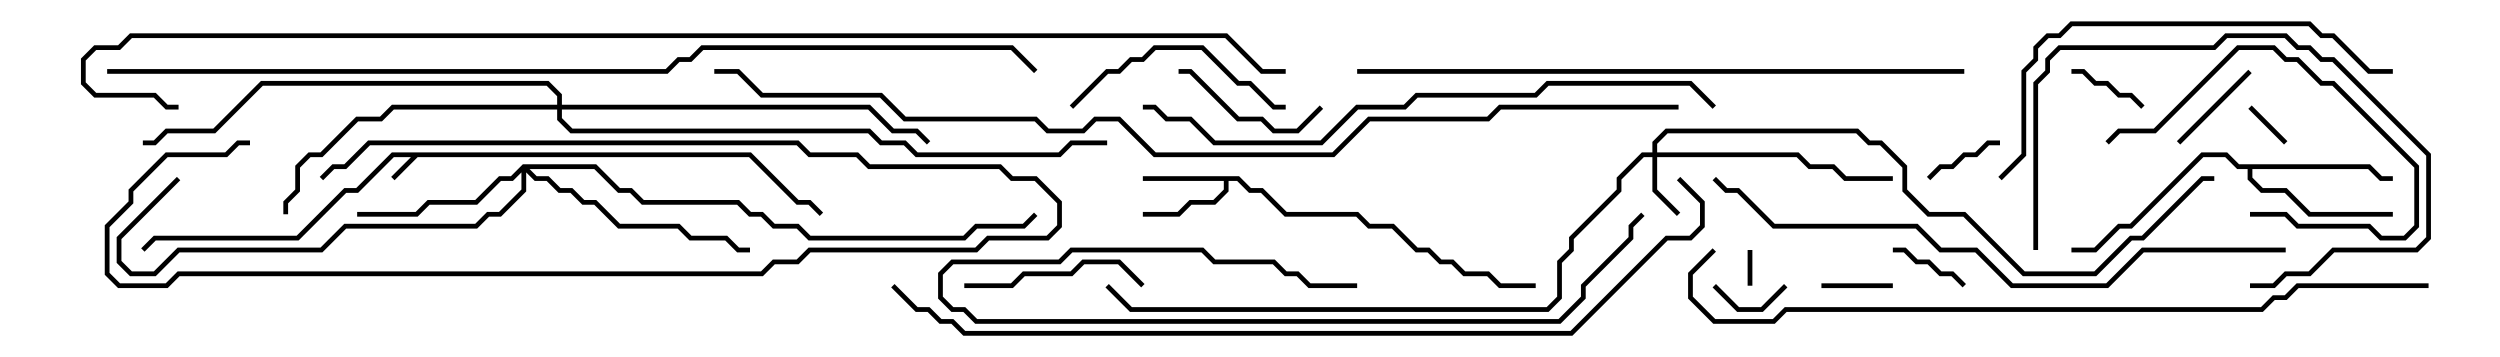 <svg version="1.1" width="105" height="15" xmlns="http://www.w3.org/2000/svg"><path d="M31.541,6.4L33.541,8.4L34.041,8.4L34.571,8.929L34.429,9.071L33.959,8.6L33.459,8.6L31.459,6.6L17.541,6.6L16.571,7.571L16.429,7.429L17.259,6.6L16.541,6.6L15.041,8.1L14.541,8.1L12.541,10.1L6.541,10.1L6.071,10.571L5.929,10.429L6.459,9.9L12.459,9.9L14.459,7.9L14.959,7.9L16.459,6.4z" stroke="none"/><path d="M52.041,7.4L52.541,7.9L53.041,7.9L54.041,8.9L57.041,8.9L57.541,9.4L58.541,9.4L59.541,10.4L60.041,10.4L60.541,10.9L61.041,10.9L61.541,11.4L62.541,11.4L63.041,11.9L64.5,11.9L64.5,12.1L62.959,12.1L62.459,11.6L61.459,11.6L60.959,11.1L60.459,11.1L59.959,10.6L59.459,10.6L58.459,9.6L57.459,9.6L56.959,9.1L53.959,9.1L52.959,8.1L52.459,8.1L51.959,7.6L51.6,7.6L51.6,8.041L51.041,8.6L50.041,8.6L49.541,9.1L48,9.1L48,8.9L49.459,8.9L49.959,8.4L50.959,8.4L51.4,7.959L51.4,7.6L48,7.6L48,7.4z" stroke="none"/><path d="M99.541,6.9L100.041,7.4L100.5,7.4L100.5,7.6L99.959,7.6L99.459,7.1L94.6,7.1L94.6,7.459L95.041,7.9L96.041,7.9L97.041,8.9L100.5,8.9L100.5,9.1L96.959,9.1L95.959,8.1L94.959,8.1L94.4,7.541L94.4,7.1L93.959,7.1L93.459,6.6L92.541,6.6L89.541,9.6L89.041,9.6L88.041,10.6L87,10.6L87,10.4L87.959,10.4L88.959,9.4L89.459,9.4L92.459,6.4L93.541,6.4L94.041,6.9z" stroke="none"/><path d="M69.4,6.4L69.4,5.959L69.959,5.4L78.041,5.4L78.541,5.9L79.041,5.9L80.1,6.959L80.1,7.959L81.041,8.9L82.541,8.9L85.041,11.4L87.959,11.4L89.459,9.9L89.959,9.9L92.459,7.4L93,7.4L93,7.6L92.541,7.6L90.041,10.1L89.541,10.1L88.041,11.6L84.959,11.6L82.459,9.1L80.959,9.1L79.9,8.041L79.9,7.041L78.959,6.1L78.459,6.1L77.959,5.6L70.041,5.6L69.6,6.041L69.6,6.4L75.541,6.4L76.041,6.9L77.041,6.9L77.541,7.4L79.5,7.4L79.5,7.6L77.459,7.6L76.959,7.1L75.959,7.1L75.459,6.6L69.6,6.6L69.6,7.959L70.571,8.929L70.429,9.071L69.4,8.041L69.4,6.6L69.041,6.6L68.1,7.541L68.1,8.041L66.1,10.041L66.1,10.541L65.6,11.041L65.6,12.541L65.041,13.1L47.459,13.1L46.429,12.071L46.571,11.929L47.541,12.9L64.959,12.9L65.4,12.459L65.4,10.959L65.9,10.459L65.9,9.959L67.9,7.959L67.9,7.459L68.959,6.4z" stroke="none"/><path d="M21.959,6.9L25.041,6.9L26.041,7.9L26.541,7.9L27.041,8.4L31.041,8.4L31.541,8.9L32.041,8.9L32.541,9.4L33.541,9.4L34.041,9.9L40.459,9.9L40.959,9.4L42.959,9.4L43.429,8.929L43.571,9.071L43.041,9.6L41.041,9.6L40.541,10.1L33.959,10.1L33.459,9.6L32.459,9.6L31.959,9.1L31.459,9.1L30.959,8.6L26.959,8.6L26.459,8.1L25.959,8.1L24.959,7.1L22.241,7.1L22.541,7.4L23.041,7.4L23.541,7.9L24.041,7.9L24.541,8.4L25.041,8.4L26.041,9.4L28.541,9.4L29.041,9.9L30.541,9.9L31.041,10.4L31.5,10.4L31.5,10.6L30.959,10.6L30.459,10.1L28.959,10.1L28.459,9.6L25.959,9.6L24.959,8.6L24.459,8.6L23.959,8.1L23.459,8.1L22.959,7.6L22.459,7.6L22.1,7.241L22.1,8.041L21.041,9.1L20.541,9.1L20.041,9.6L14.541,9.6L13.541,10.6L7.541,10.6L6.541,11.6L5.459,11.6L4.9,11.041L4.9,9.959L7.429,7.429L7.571,7.571L5.1,10.041L5.1,10.959L5.541,11.4L6.459,11.4L7.459,10.4L13.459,10.4L14.459,9.4L19.959,9.4L20.459,8.9L20.959,8.9L21.9,7.959L21.9,7.241L21.541,7.6L21.041,7.6L20.041,8.6L18.041,8.6L17.541,9.1L15,9.1L15,8.9L17.459,8.9L17.959,8.4L19.959,8.4L20.959,7.4L21.459,7.4z" stroke="none"/><path d="M23.4,4.4L23.4,4.041L22.959,3.6L11.041,3.6L9.041,5.6L7.041,5.6L6.541,6.1L6,6.1L6,5.9L6.459,5.9L6.959,5.4L8.959,5.4L10.959,3.4L23.041,3.4L23.6,3.959L23.6,4.4L36.541,4.4L37.541,5.4L38.541,5.4L39.071,5.929L38.929,6.071L38.459,5.6L37.459,5.6L36.459,4.6L23.6,4.6L23.6,4.959L24.041,5.4L36.541,5.4L37.041,5.9L38.041,5.9L38.541,6.4L44.459,6.4L44.959,5.9L46.5,5.9L46.5,6.1L45.041,6.1L44.541,6.6L38.459,6.6L37.959,6.1L36.959,6.1L36.459,5.6L23.959,5.6L23.4,5.041L23.4,4.6L16.541,4.6L16.041,5.1L15.041,5.1L13.541,6.6L13.041,6.6L12.6,7.041L12.6,8.041L12.1,8.541L12.1,9L11.9,9L11.9,8.459L12.4,7.959L12.4,6.959L12.959,6.4L13.459,6.4L14.959,4.9L15.959,4.9L16.459,4.4z" stroke="none"/><path d="M73.6,12L73.4,12L73.4,10.5L73.6,10.5z" stroke="none"/><path d="M96.071,5.929L95.929,6.071L94.429,4.571L94.571,4.429z" stroke="none"/><path d="M71.929,12.071L72.071,11.929L73.041,12.9L73.959,12.9L74.929,11.929L75.071,12.071L74.041,13.1L72.959,13.1z" stroke="none"/><path d="M76.5,12.1L76.5,11.9L79.5,11.9L79.5,12.1z" stroke="none"/><path d="M13.571,7.571L13.429,7.429L13.959,6.9L14.459,6.9L15.459,5.9L33.541,5.9L34.041,6.4L36.041,6.4L36.541,6.9L42.041,6.9L42.541,7.4L43.541,7.4L44.6,8.459L44.6,9.541L44.041,10.1L41.541,10.1L41.041,10.6L34.041,10.6L33.541,11.1L32.541,11.1L32.041,11.6L7.541,11.6L7.041,12.1L4.959,12.1L4.4,11.541L4.4,9.459L5.4,8.459L5.4,7.959L6.959,6.4L9.459,6.4L9.959,5.9L10.5,5.9L10.5,6.1L10.041,6.1L9.541,6.6L7.041,6.6L5.6,8.041L5.6,8.541L4.6,9.541L4.6,11.459L5.041,11.9L6.959,11.9L7.459,11.4L31.959,11.4L32.459,10.9L33.459,10.9L33.959,10.4L40.959,10.4L41.459,9.9L43.959,9.9L44.4,9.459L44.4,8.541L43.459,7.6L42.459,7.6L41.959,7.1L36.459,7.1L35.959,6.6L33.959,6.6L33.459,6.1L15.541,6.1L14.541,7.1L14.041,7.1z" stroke="none"/><path d="M90.071,4.429L89.929,4.571L89.459,4.1L88.959,4.1L88.459,3.6L87.959,3.6L87.459,3.1L87,3.1L87,2.9L87.541,2.9L88.041,3.4L88.541,3.4L89.041,3.9L89.541,3.9z" stroke="none"/><path d="M81.071,7.571L80.929,7.429L81.459,6.9L81.959,6.9L82.459,6.4L82.959,6.4L83.459,5.9L84,5.9L84,6.1L83.541,6.1L83.041,6.6L82.541,6.6L82.041,7.1L81.541,7.1z" stroke="none"/><path d="M82.571,11.929L82.429,12.071L81.959,11.6L81.459,11.6L80.959,11.1L80.459,11.1L79.959,10.6L79.5,10.6L79.5,10.4L80.041,10.4L80.541,10.9L81.041,10.9L81.541,11.4L82.041,11.4z" stroke="none"/><path d="M94.429,2.929L94.571,3.071L91.571,6.071L91.429,5.929z" stroke="none"/><path d="M55.429,4.429L55.571,4.571L54.541,5.6L53.459,5.6L52.959,5.1L51.959,5.1L49.959,3.1L49.5,3.1L49.5,2.9L50.041,2.9L52.041,4.9L53.041,4.9L53.541,5.4L54.459,5.4z" stroke="none"/><path d="M94.5,9.1L94.5,8.9L96.041,8.9L96.541,9.4L99.541,9.4L100.041,9.9L100.959,9.9L101.4,9.459L101.4,7.041L97.959,3.6L97.459,3.6L96.459,2.6L95.959,2.6L95.459,2.1L94.041,2.1L90.541,5.6L89.041,5.6L88.571,6.071L88.429,5.929L88.959,5.4L90.459,5.4L93.959,1.9L95.541,1.9L96.041,2.4L96.541,2.4L97.541,3.4L98.041,3.4L101.6,6.959L101.6,9.541L101.041,10.1L99.959,10.1L99.459,9.6L96.459,9.6L95.959,9.1z" stroke="none"/><path d="M48.071,11.929L47.929,12.071L46.959,11.1L45.541,11.1L45.041,11.6L43.041,11.6L42.541,12.1L40.5,12.1L40.5,11.9L42.459,11.9L42.959,11.4L44.959,11.4L45.459,10.9L47.041,10.9z" stroke="none"/><path d="M54,4.4L54,4.6L53.459,4.6L52.459,3.6L51.959,3.6L50.459,2.1L48.541,2.1L48.041,2.6L47.541,2.6L47.041,3.1L46.541,3.1L45.071,4.571L44.929,4.429L46.459,2.9L46.959,2.9L47.459,2.4L47.959,2.4L48.459,1.9L50.541,1.9L52.041,3.4L52.541,3.4L53.541,4.4z" stroke="none"/><path d="M85.6,10.5L85.4,10.5L85.4,3.459L85.9,2.959L85.9,2.459L86.459,1.9L92.959,1.9L93.459,1.4L96.041,1.4L96.541,1.9L97.041,1.9L97.541,2.4L98.041,2.4L102.1,6.459L102.1,10.041L101.541,10.6L98.041,10.6L97.041,11.6L96.041,11.6L95.541,12.1L94.5,12.1L94.5,11.9L95.459,11.9L95.959,11.4L96.959,11.4L97.959,10.4L101.459,10.4L101.9,9.959L101.9,6.541L97.959,2.6L97.459,2.6L96.959,2.1L96.459,2.1L95.959,1.6L93.541,1.6L93.041,2.1L86.541,2.1L86.1,2.541L86.1,3.041L85.6,3.541z" stroke="none"/><path d="M68.929,8.929L69.071,9.071L68.6,9.541L68.6,10.041L66.6,12.041L66.6,12.541L65.541,13.6L40.959,13.6L40.459,13.1L39.959,13.1L39.4,12.541L39.4,11.459L39.959,10.9L44.459,10.9L44.959,10.4L50.541,10.4L51.041,10.9L53.541,10.9L54.041,11.4L54.541,11.4L55.041,11.9L57,11.9L57,12.1L54.959,12.1L54.459,11.6L53.959,11.6L53.459,11.1L50.959,11.1L50.459,10.6L45.041,10.6L44.541,11.1L40.041,11.1L39.6,11.541L39.6,12.459L40.041,12.9L40.541,12.9L41.041,13.4L65.459,13.4L66.4,12.459L66.4,11.959L68.4,9.959L68.4,9.459z" stroke="none"/><path d="M100.5,2.9L100.5,3.1L99.459,3.1L97.959,1.6L97.459,1.6L96.959,1.1L87.041,1.1L86.541,1.6L86.041,1.6L85.6,2.041L85.6,2.541L85.1,3.041L85.1,6.541L84.071,7.571L83.929,7.429L84.9,6.459L84.9,2.959L85.4,2.459L85.4,1.959L85.959,1.4L86.459,1.4L86.959,0.9L97.041,0.9L97.541,1.4L98.041,1.4L99.541,2.9z" stroke="none"/><path d="M72.071,4.429L71.929,4.571L70.959,3.6L65.041,3.6L64.541,4.1L59.541,4.1L59.041,4.6L57.041,4.6L55.541,6.1L50.959,6.1L49.959,5.1L48.959,5.1L48.459,4.6L48,4.6L48,4.4L48.541,4.4L49.041,4.9L50.041,4.9L51.041,5.9L55.459,5.9L56.959,4.4L58.959,4.4L59.459,3.9L64.459,3.9L64.959,3.4L71.041,3.4z" stroke="none"/><path d="M96,10.4L96,10.6L90.041,10.6L88.541,12.1L84.459,12.1L82.959,10.6L81.459,10.6L80.459,9.6L74.459,9.6L72.959,8.1L72.459,8.1L71.929,7.571L72.071,7.429L72.541,7.9L73.041,7.9L74.541,9.4L80.541,9.4L81.541,10.4L83.041,10.4L84.541,11.9L88.459,11.9L89.959,10.4z" stroke="none"/><path d="M82.5,2.9L82.5,3.1L57,3.1L57,2.9z" stroke="none"/><path d="M102,11.9L102,12.1L96.541,12.1L96.041,12.6L95.541,12.6L95.041,13.1L75.041,13.1L74.541,13.6L71.959,13.6L70.9,12.541L70.9,11.459L71.929,10.429L72.071,10.571L71.1,11.541L71.1,12.459L72.041,13.4L74.459,13.4L74.959,12.9L94.959,12.9L95.459,12.4L95.959,12.4L96.459,11.9z" stroke="none"/><path d="M37.429,12.071L37.571,11.929L38.541,12.9L39.041,12.9L39.541,13.4L40.041,13.4L40.541,13.9L65.959,13.9L69.959,9.9L70.959,9.9L71.4,9.459L71.4,8.541L70.429,7.571L70.571,7.429L71.6,8.459L71.6,9.541L71.041,10.1L70.041,10.1L66.041,14.1L40.459,14.1L39.959,13.6L39.459,13.6L38.959,13.1L38.459,13.1z" stroke="none"/><path d="M4.5,3.1L4.5,2.9L27.959,2.9L28.459,2.4L28.959,2.4L29.459,1.9L42.541,1.9L43.571,2.929L43.429,3.071L42.459,2.1L29.541,2.1L29.041,2.6L28.541,2.6L28.041,3.1z" stroke="none"/><path d="M70.5,4.4L70.5,4.6L63.041,4.6L62.541,5.1L57.541,5.1L56.041,6.6L48.459,6.6L46.959,5.1L46.041,5.1L45.541,5.6L43.959,5.6L43.459,5.1L37.959,5.1L36.959,4.1L31.959,4.1L30.959,3.1L30,3.1L30,2.9L31.041,2.9L32.041,3.9L37.041,3.9L38.041,4.9L43.541,4.9L44.041,5.4L45.459,5.4L45.959,4.9L47.041,4.9L48.541,6.4L55.959,6.4L57.459,4.9L62.459,4.9L62.959,4.4z" stroke="none"/><path d="M54,2.9L54,3.1L52.959,3.1L51.459,1.6L5.541,1.6L5.041,2.1L4.041,2.1L3.6,2.541L3.6,3.459L4.041,3.9L6.541,3.9L7.041,4.4L7.5,4.4L7.5,4.6L6.959,4.6L6.459,4.1L3.959,4.1L3.4,3.541L3.4,2.459L3.959,1.9L4.959,1.9L5.459,1.4L51.541,1.4L53.041,2.9z" stroke="none"/></svg>